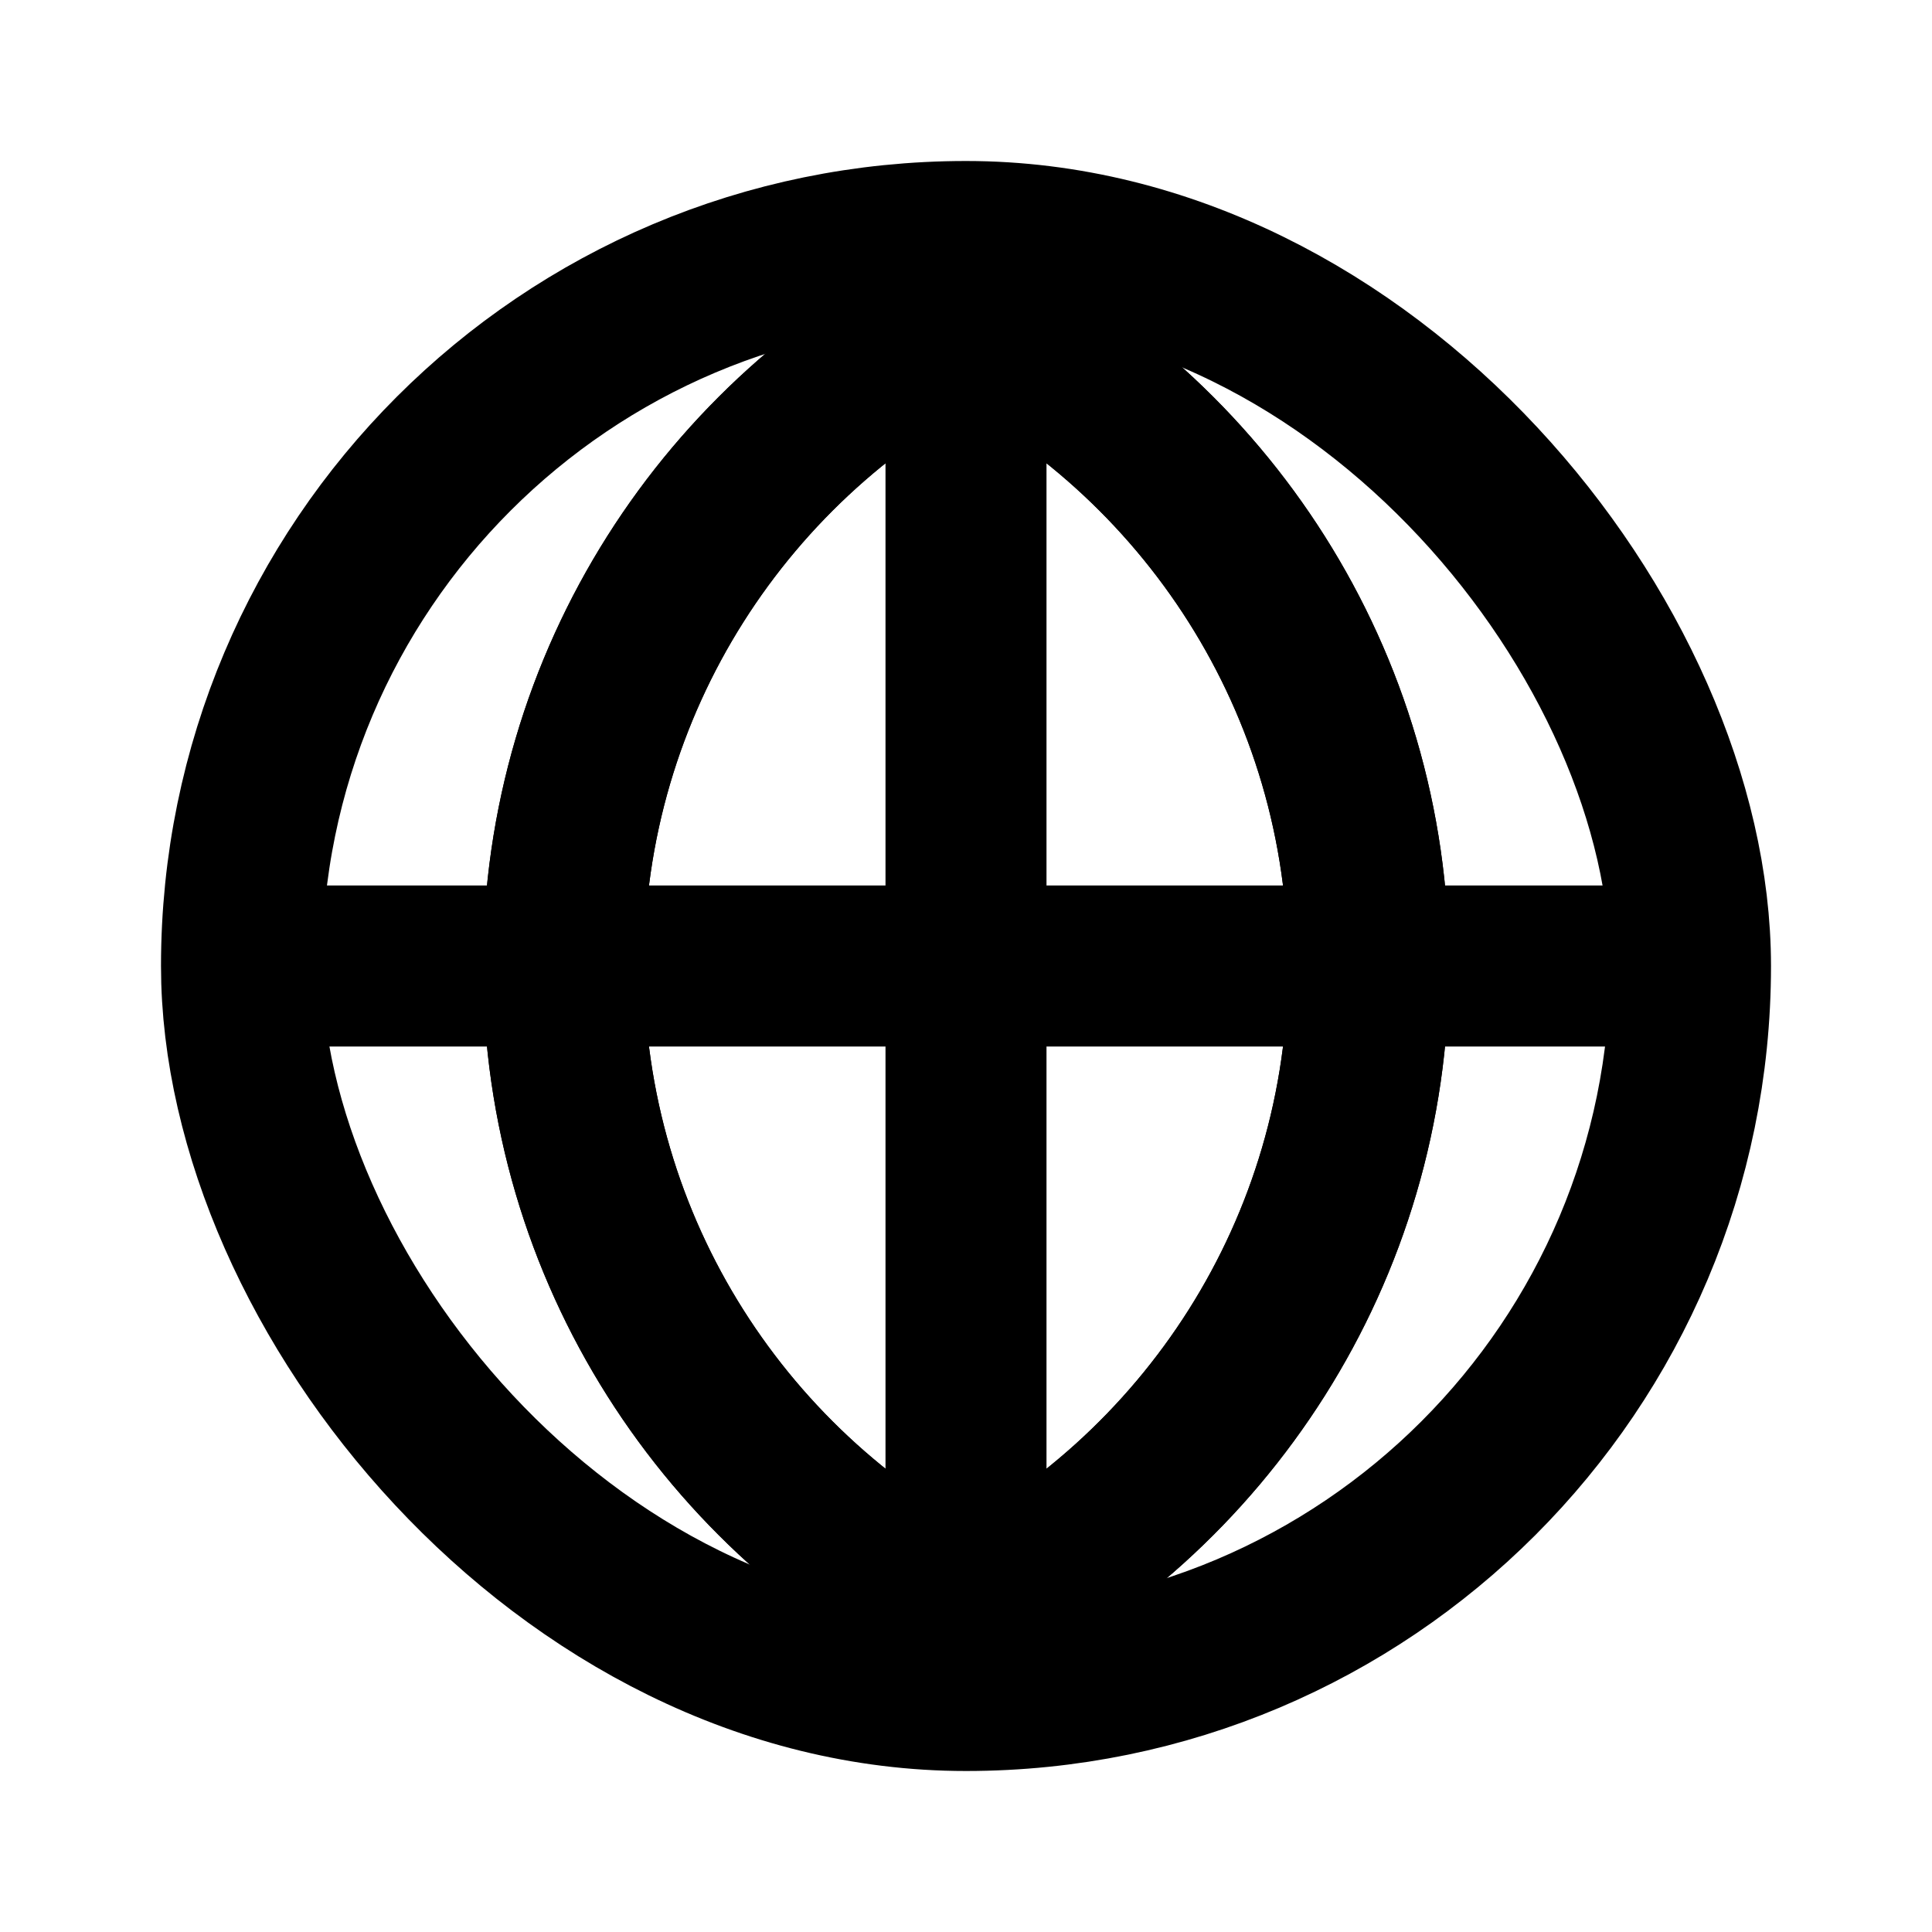 <svg xmlns="http://www.w3.org/2000/svg" width="24" height="24" viewBox="0 0 24 24" fill="none" stroke="currentColor" stroke-width="2" stroke-linecap="round" stroke-linejoin="round" class="hicon hicon-globe"><rect x="3" y="3" width="18" height="18" rx="9" stroke="currentColor" stroke-width="2" stroke-linecap="round" stroke-linejoin="round"></rect><path d="M12 20.064C9.037 18.592 7 15.534 7 12C7 8.466 9.037 5.408 12 3.936" stroke="currentColor" stroke-width="2" stroke-linecap="round" stroke-linejoin="round"></path><path d="M12 20.064C9.037 18.592 7 15.534 7 12C7 8.466 9.037 5.408 12 3.936" stroke="currentColor" stroke-width="2" stroke-linecap="round" stroke-linejoin="round"></path><path d="M12 20.064C14.963 18.592 17 15.534 17 12C17 8.466 14.963 5.408 12 3.936" stroke="currentColor" stroke-width="2" stroke-linecap="round" stroke-linejoin="round"></path><path d="M12 20.064C14.963 18.592 17 15.534 17 12C17 8.466 14.963 5.408 12 3.936" stroke="currentColor" stroke-width="2" stroke-linecap="round" stroke-linejoin="round"></path><path d="M12 4L12 20" stroke="currentColor" stroke-width="2" stroke-linecap="round" stroke-linejoin="round"></path><path d="M20 12L4 12" stroke="currentColor" stroke-width="2" stroke-linecap="round" stroke-linejoin="round"></path></svg>